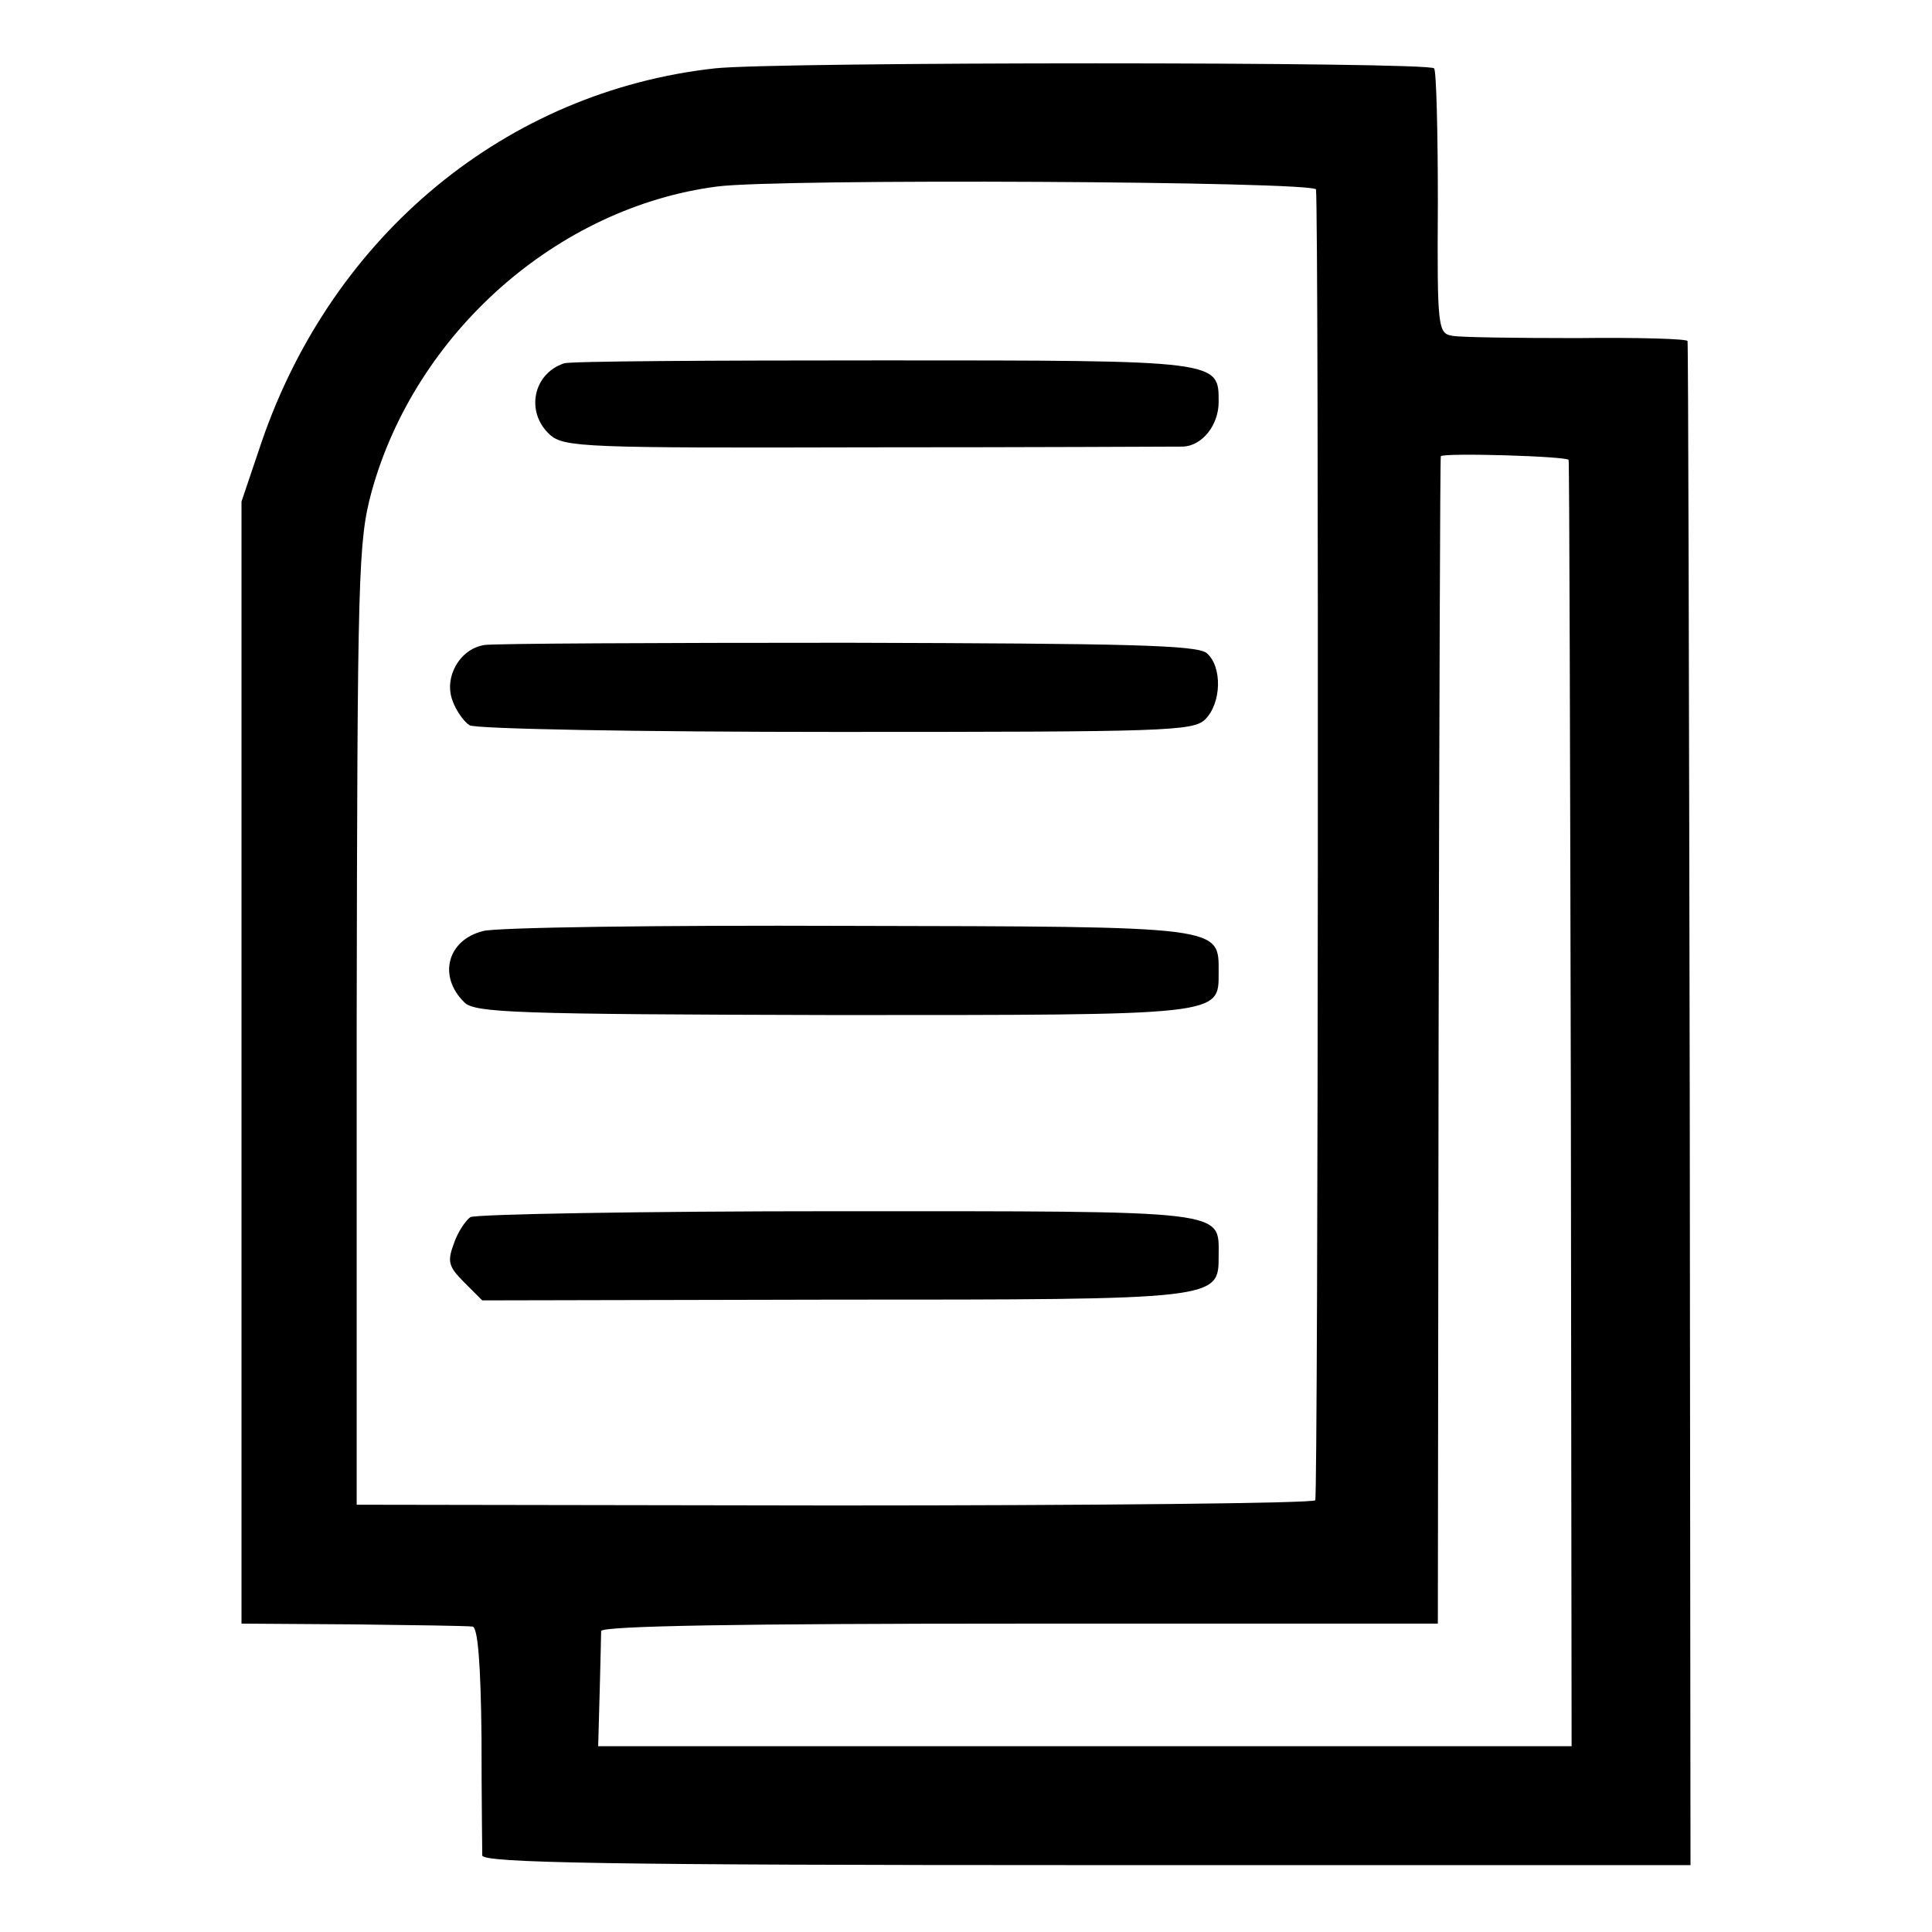 <?xml version="1.0" standalone="no"?>
<!DOCTYPE svg PUBLIC "-//W3C//DTD SVG 20010904//EN"
 "http://www.w3.org/TR/2001/REC-SVG-20010904/DTD/svg10.dtd">
<svg version="1.0" xmlns="http://www.w3.org/2000/svg"
 width="260pt" height="260pt" viewBox="0 0 260 260"
 preserveAspectRatio="xMidYMid meet">
<g transform="translate(0,260) scale(0.1,-0.1)"
fill="#000000" stroke="none">
<path d="M962 2508 c-280 -31 -514 -223 -610 -503 l-27 -80 0 -755 0 -755 150
-1 c83 -1 155 -2 161 -3 7 -1 11 -50 12 -149 0 -81 1 -153 1 -159 1 -10 171
-13 814 -13 l812 0 -1 1023 c-1 562 -2 1025 -3 1028 0 3 -67 5 -148 4 -82 0
-157 1 -168 3 -20 3 -21 10 -20 178 0 96 -2 178 -5 182 -7 9 -886 9 -968 0z
m809 -163 c4 -33 3 -1758 -1 -1764 -3 -4 -294 -7 -648 -7 l-642 1 0 646 c1
609 2 650 20 717 59 214 250 383 465 411 84 11 805 7 806 -4z m340 -364 c1 -3
2 -394 3 -868 l1 -863 -655 0 -655 0 2 72 c1 40 2 78 2 83 1 7 192 10 563 10
l563 0 1 785 c1 432 2 786 3 786 4 5 171 0 172 -5z"/>
<path d="M759 2111 c-42 -14 -52 -66 -19 -96 19 -17 47 -18 428 -17 224 0 415
1 424 1 26 1 48 29 48 60 0 56 3 56 -451 56 -229 0 -423 -1 -430 -4z"/>
<path d="M652 1732 c-33 -5 -55 -43 -43 -75 5 -14 16 -29 23 -33 7 -5 229 -9
493 -9 445 0 481 1 497 17 22 22 23 71 2 89 -13 11 -107 13 -483 14 -256 0
-476 -1 -489 -3z"/>
<path d="M650 1347 c-48 -12 -61 -61 -25 -96 14 -14 69 -16 496 -17 525 0 519
-1 519 57 0 63 10 62 -499 63 -254 1 -474 -2 -491 -7z"/>
<path d="M633 962 c-6 -4 -17 -20 -22 -35 -9 -24 -8 -31 13 -52 l25 -25 473 1
c520 0 518 0 518 59 0 62 17 60 -513 60 -265 0 -487 -4 -494 -8z"/>
</g>
</svg>
